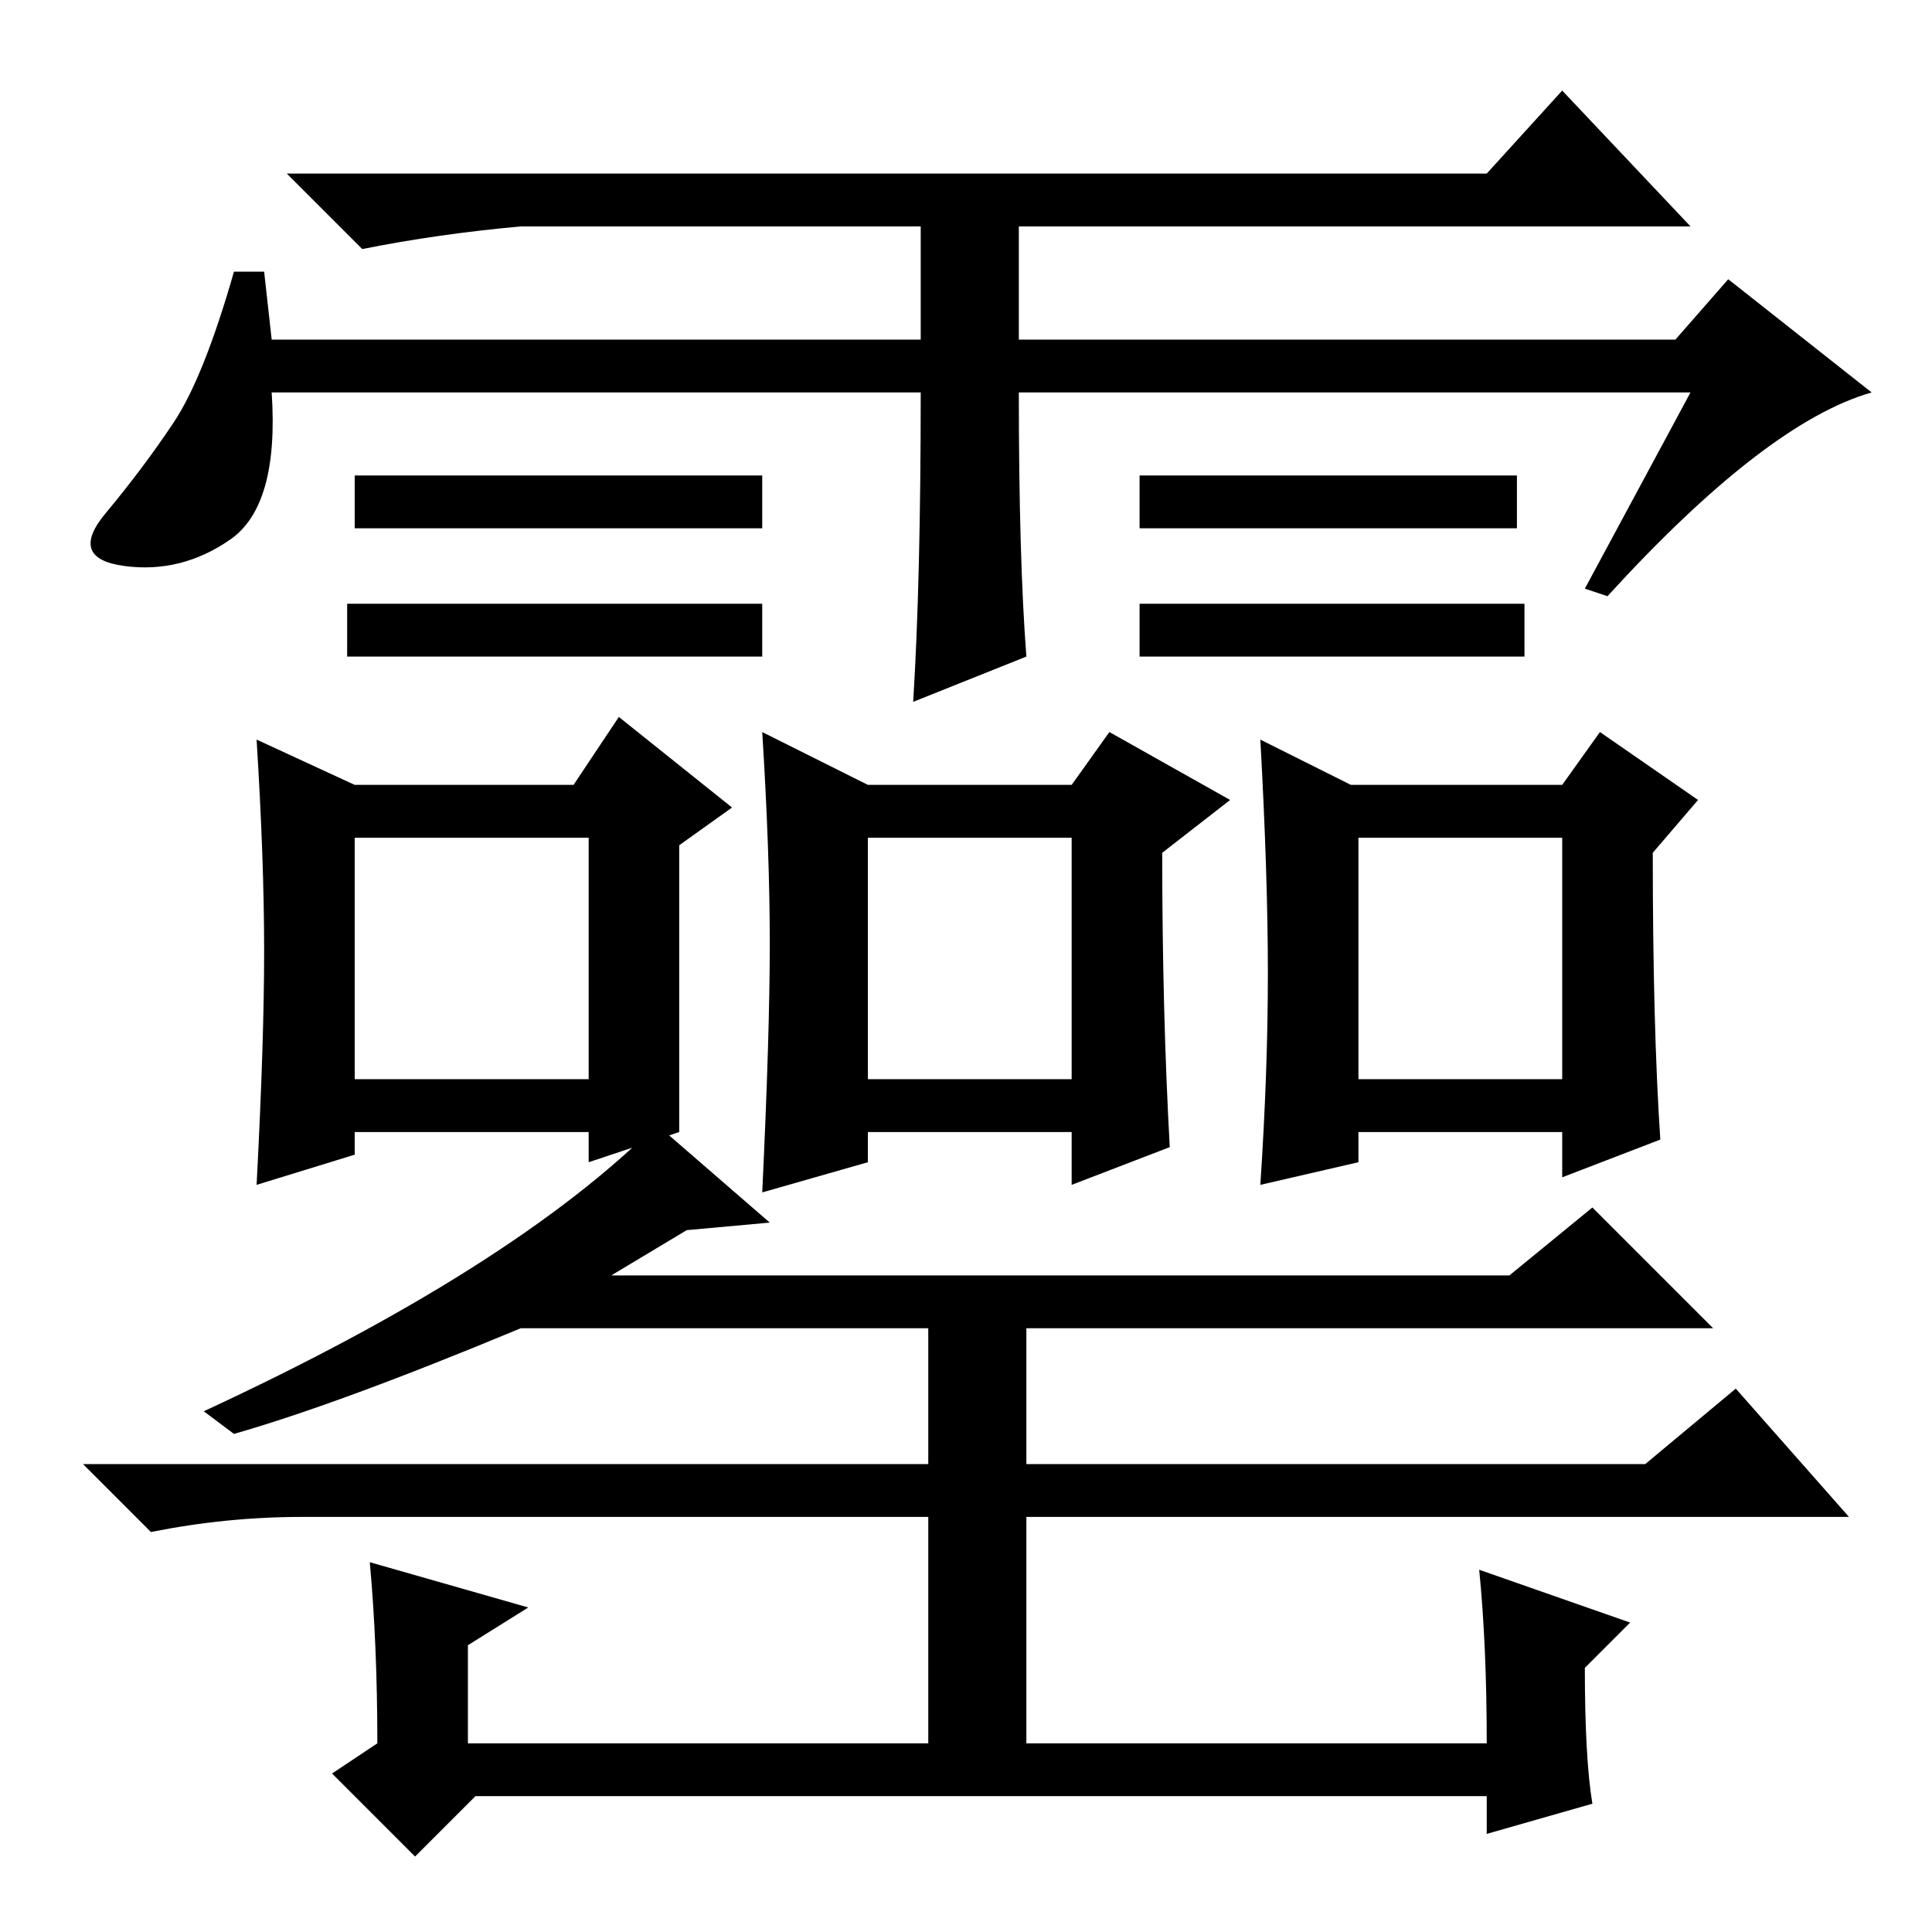 <?xml version="1.0" standalone="no"?>
<!DOCTYPE svg PUBLIC "-//W3C//DTD SVG 1.1//EN" "http://www.w3.org/Graphics/SVG/1.1/DTD/svg11.dtd" >
<svg xmlns="http://www.w3.org/2000/svg" xmlns:xlink="http://www.w3.org/1999/xlink" version="1.1" viewBox="0 -36 256 256">
  <g transform="matrix(1 0 0 -1 0 220)">
   <path fill="currentColor"
d="M102 94l-11 -1l-10 -6h119l11 9l16 -16h-91v-18h82l12 10l15 -17h-109v-30h61q0 13 -1 23l20 -7l-6 -6q0 -12 1 -18l-14 -4v5h-134l-8 -8l-11 11l6 4q0 13 -1 24l21 -6l-8 -5v-13h61v30h-83q-10 0 -20 -2l-9 9h112v18h-54q-24 -10 -38 -14l-4 3q41 19 60 38zM224 204h-89
q0 -22 1 -35l-15 -6q1 16 1 41h-86q1 -15 -5.5 -19.5t-14 -3.5t-2.5 7t9 12t8 20h4l1 -9h86v15h-53q-11 -1 -21 -3l-10 10h159l10 11l17 -18h-89v-15h87l7 8l19 -15q-14 -4 -35 -27l-3 1zM101 193v-7h-54v7h54zM101 176v-7h-55v7h55zM201 193v-7h-50v7h50zM202 176v-7h-51v7
h51zM47 113h31v32h-31v-32zM35 130q0 12 -1 28l13 -6h29l6 9l15 -12l-7 -5v-38l-12 -4v4h-31v-3l-13 -4q1 19 1 31zM115 113h27v32h-27v-32zM155 104l-13 -5v7h-27v-4l-14 -4q1 21 1 33t-1 28l14 -7h27l5 7l16 -9l-9 -7q0 -21 1 -39zM180 113h27v32h-27v-32zM220 105l-13 -5
v6h-27v-4l-13 -3q1 15 1 28t-1 31l12 -6h28l5 7l13 -9l-6 -7q0 -23 1 -38z" />
  </g>

</svg>
